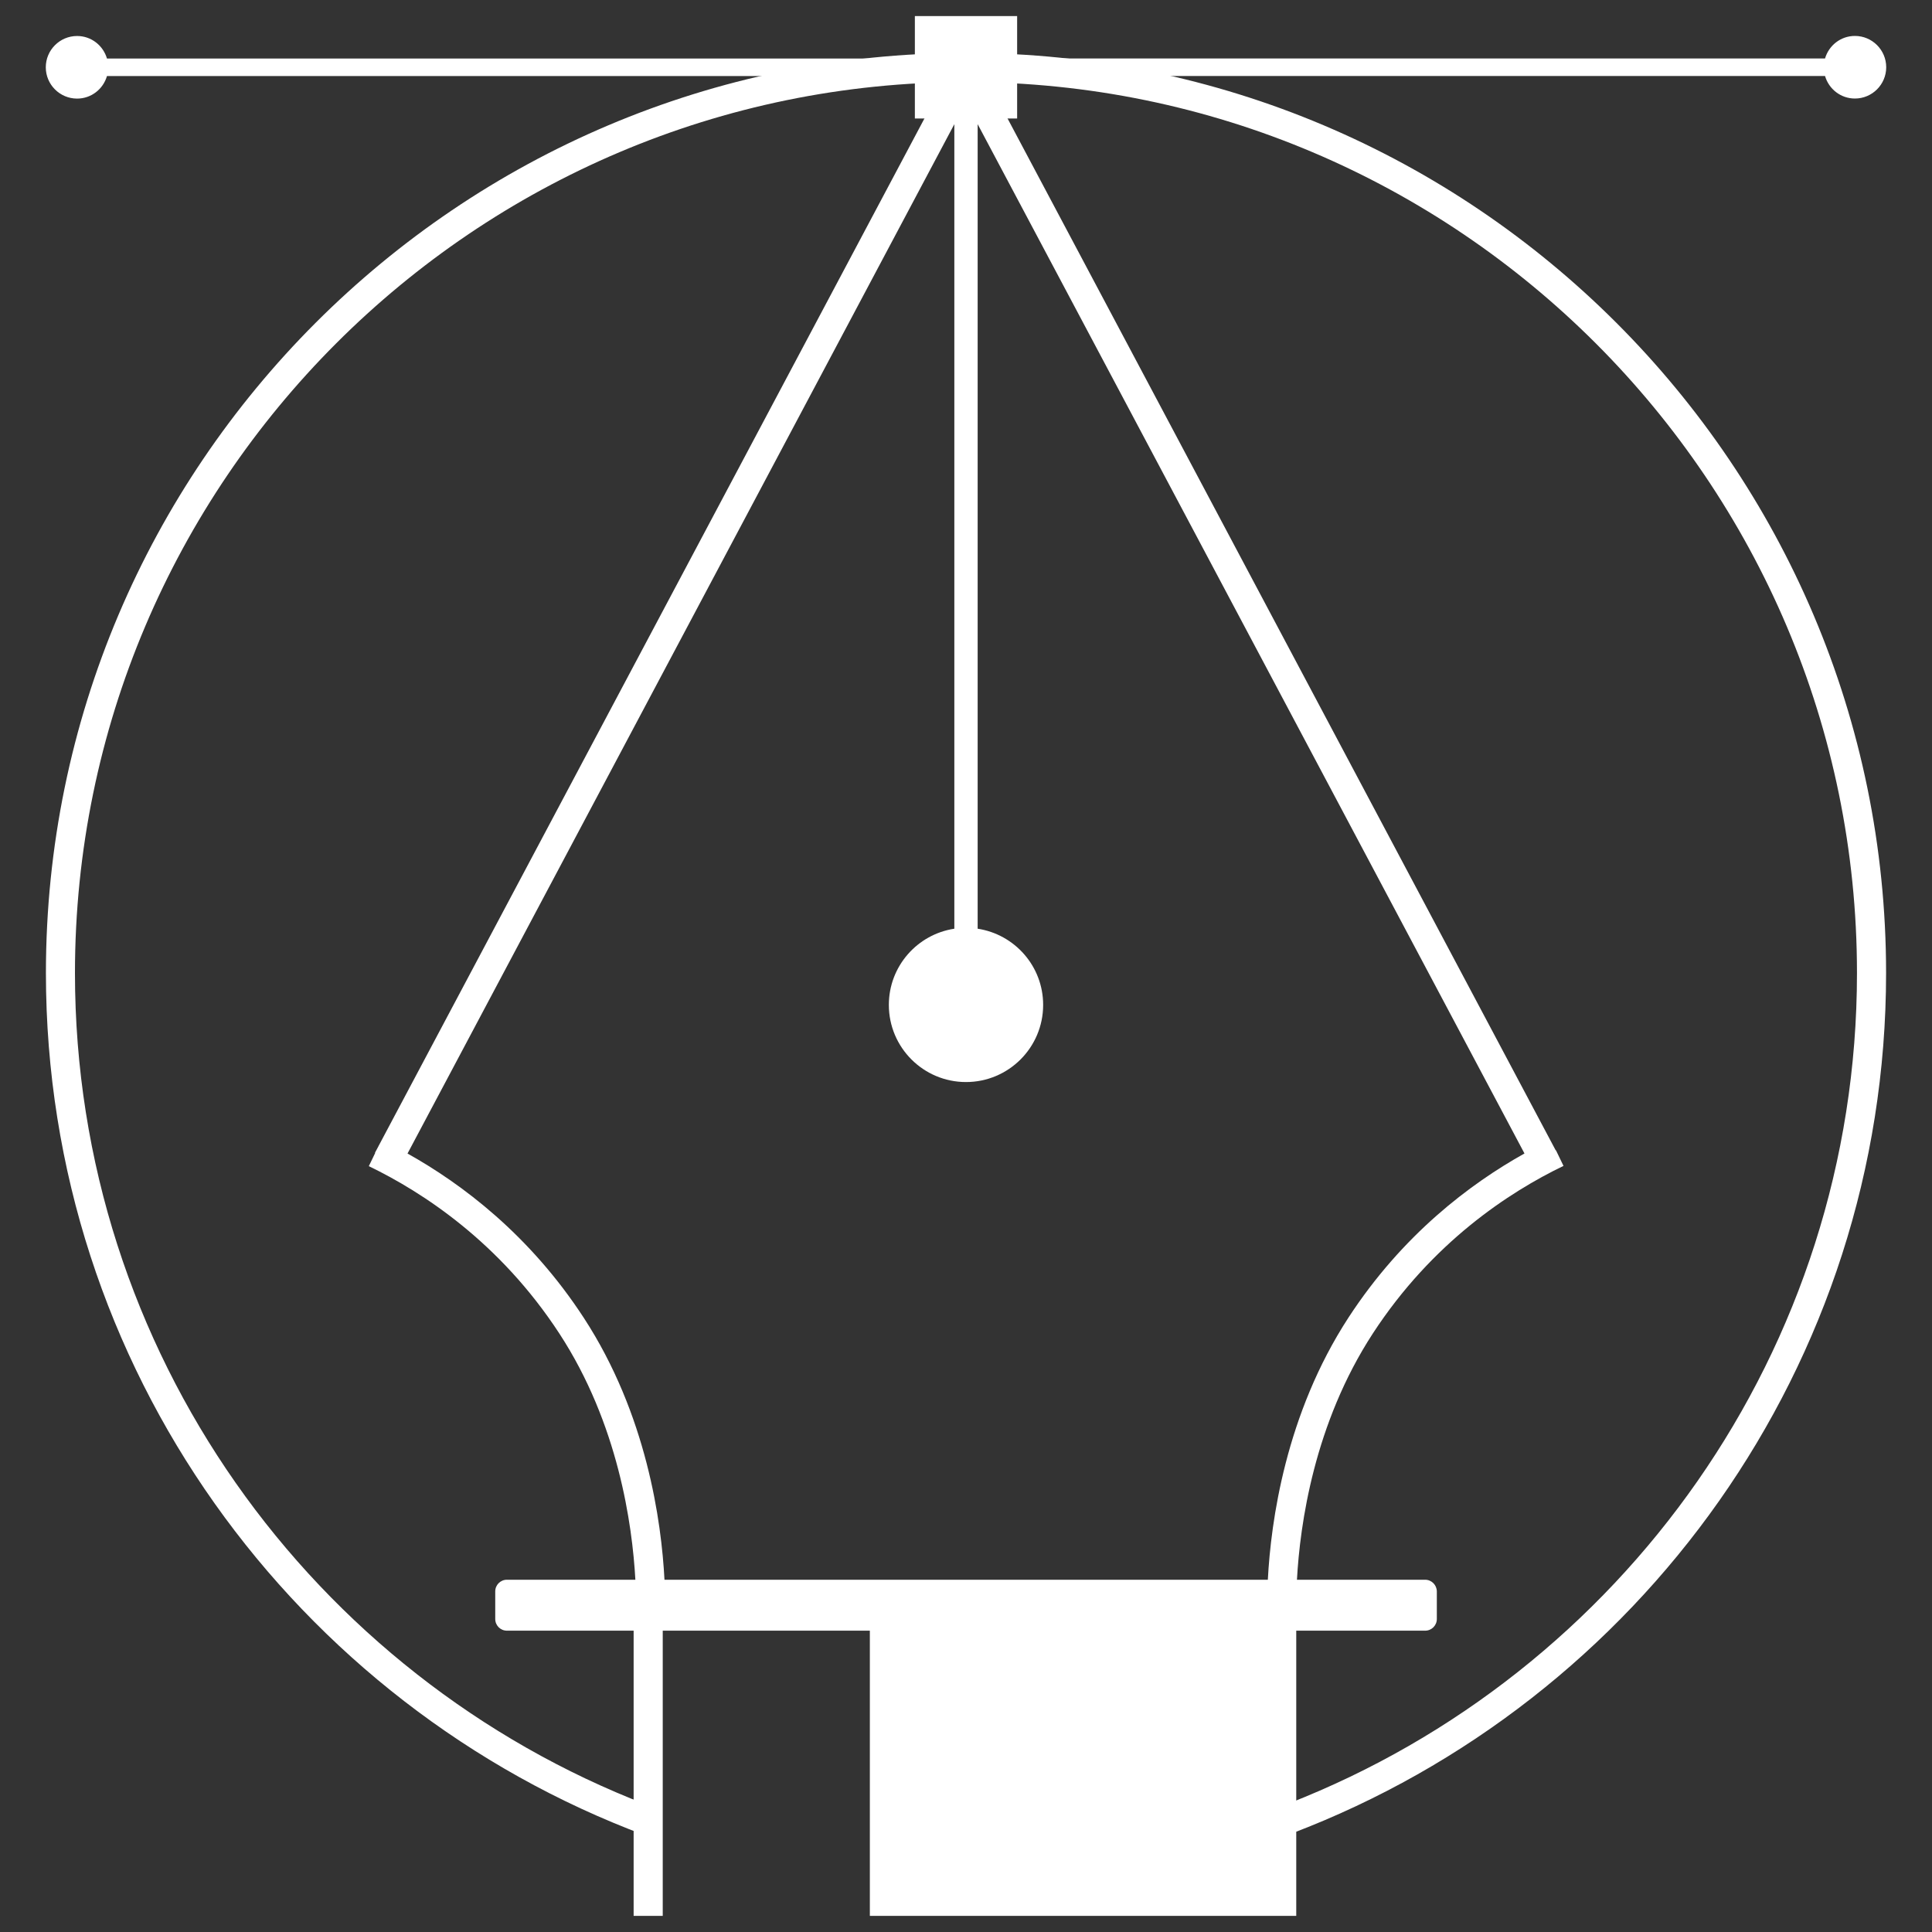 <?xml version="1.0" encoding="utf-8"?>
<!-- Generator: Adobe Illustrator 23.0.0, SVG Export Plug-In . SVG Version: 6.00 Build 0)  -->
<svg version="1.1" id="Layer_1" xmlns="http://www.w3.org/2000/svg" xmlns:xlink="http://www.w3.org/1999/xlink" x="0px" y="0px"
	 viewBox="0 0 300 300" style="enable-background:new 0 0 300 300;" xml:space="preserve">
<rect x="0" y="0" width="300" height="300" fill="#333333" stroke="none"/>
<style type="text/css">
	.st0{fill:#FFFFFF;}
</style>
<g>
	<path class="st0" d="M150,8.22C71.22,8.22,7.13,72.31,7.13,151.09c0,61.27,38.78,113.65,93.07,133.91
		c-0.09-1.59,0.08-3.24,0.28-4.73c-51.9-19.96-88.84-70.34-88.84-129.18C11.65,74.8,73.71,12.74,150,12.74
		S288.35,74.8,288.35,151.09c0,58.6-36.63,108.8-88.19,128.93c0.14,1.57,0.41,3.12,0.49,4.65c53.85-20.49,92.22-72.64,92.22-133.58
		C292.87,72.31,228.78,8.22,150,8.22z"/>
	<path class="st0" d="M288.03,5.58c-2.21,0-4.05,1.48-4.64,3.5H157.94V2.5h-15.88v6.59H16.61c-0.59-2.02-2.43-3.5-4.64-3.5
		c-2.68,0-4.86,2.18-4.86,4.86c0,2.68,2.18,4.86,4.86,4.86c2.21,0,4.05-1.48,4.64-3.5h125.45v6.59h15.88V11.8h125.45
		c0.59,2.02,2.43,3.5,4.64,3.5c2.68,0,4.86-2.18,4.86-4.86C292.89,7.76,290.71,5.58,288.03,5.58z"/>
	<path class="st0" d="M221.29,245.3h-19.9c0.47-8.6,2.66-24.24,11.79-38.25c9.23-14.15,21.19-21.96,29.6-26.01l-1.16-2.4
		c-0.03-0.01-0.04-0.03-0.07-0.05L150,6.25L58.81,177.9c0,0,0,0-0.01,0L58.76,178l-0.54,1.01l0.04,0.02l-0.99,2.05
		c8.41,4.06,20.37,11.86,29.6,26.01c9.12,13.98,11.31,29.6,11.79,38.21H78.71c-1,0-1.81,0.81-1.81,1.81v4.29
		c0,1,0.81,1.81,1.81,1.81h19.68v44.29h4.52v-44.29h32.16v44.29h66.21v-44.29h20.02c1,0,1.81-0.81,1.81-1.81v-4.29
		C223.1,246.11,222.29,245.3,221.29,245.3z M196.87,245.3h-93.69c-0.47-9.02-2.76-25.69-12.53-40.67
		c-8.4-12.88-18.92-20.79-27.37-25.51l84.91-159.84v124.93c-5.75,0.87-10.17,5.83-10.17,11.83c0,6.61,5.36,11.98,11.98,11.98
		c6.61,0,11.98-5.36,11.98-11.98c0-6-4.41-10.95-10.17-11.83V19.28l84.91,159.83c-8.45,4.72-18.94,12.62-27.32,25.47
		C199.62,219.59,197.34,236.29,196.87,245.3z"/>
</g>
</svg>
